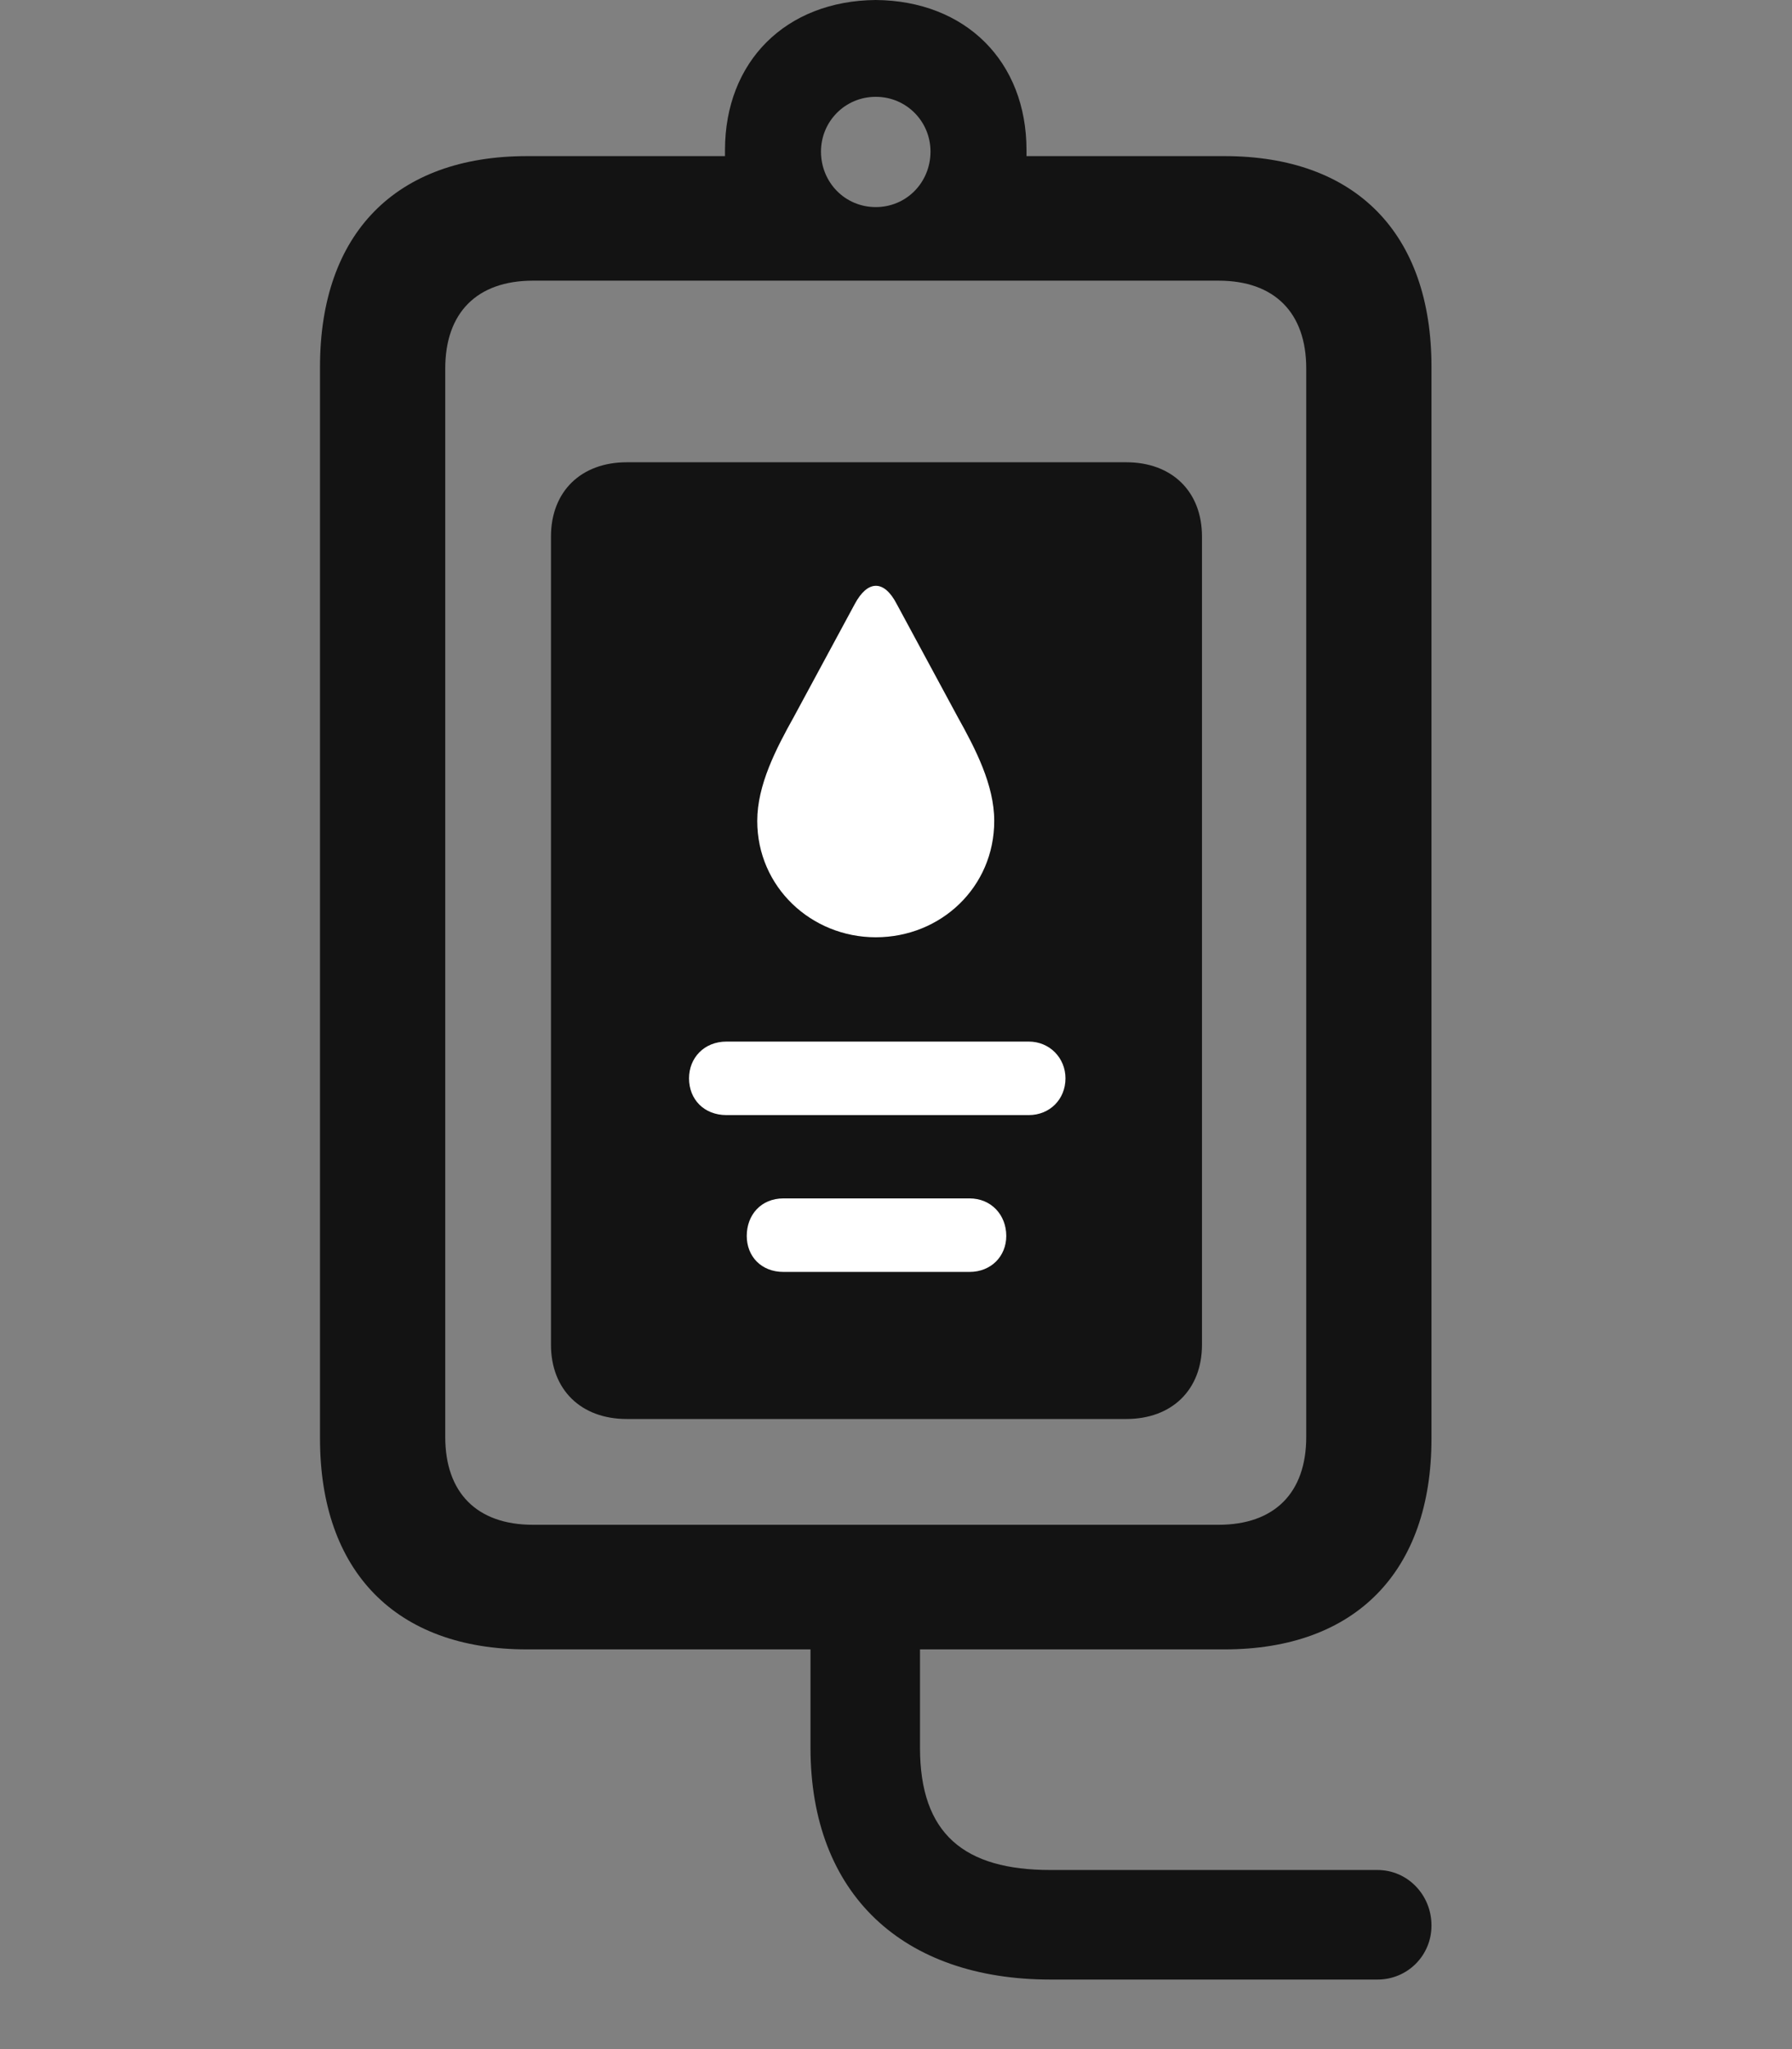 <svg width="28" height="32" viewBox="0 0 28 32" fill="none" xmlns="http://www.w3.org/2000/svg">
<rect x="0" y="0" width="28" height="32" fill="#808080" stroke="none"/>
<g clip-path="url(#clip0_2124_67778)">
<path d="M8.234 25.758H19.133C21.184 25.758 22.367 24.539 22.367 22.465V5.73C22.367 3.645 21.184 2.438 19.133 2.438H16.039V2.344C16.039 0.961 15.09 0.012 13.684 0C12.277 0.012 11.328 0.961 11.328 2.344V2.438H8.234C6.184 2.438 5 3.645 5 5.73V22.465C5 24.539 6.184 25.758 8.234 25.758ZM8.328 23.812C7.449 23.812 6.957 23.309 6.957 22.441V5.754C6.957 4.887 7.449 4.383 8.328 4.383H19.039C19.918 4.383 20.41 4.887 20.41 5.754V22.441C20.41 23.309 19.918 23.812 19.039 23.812H8.328ZM13.684 3.234C13.203 3.234 12.828 2.848 12.828 2.367C12.828 1.898 13.203 1.512 13.684 1.512C14.164 1.512 14.539 1.898 14.539 2.367C14.539 2.848 14.164 3.234 13.684 3.234ZM16.414 30.914H21.523C21.992 30.914 22.367 30.539 22.367 30.07C22.367 29.59 21.992 29.203 21.523 29.203H16.414C15.066 29.203 14.375 28.641 14.375 27.293V24.469H12.664V27.293C12.664 29.59 14.117 30.914 16.414 30.914Z" fill="black" fill-opacity="0.85"/>
<path d="M9.793 22.16H17.598C18.312 22.16 18.781 21.703 18.781 21V8.379C18.781 7.676 18.312 7.219 17.598 7.219H9.793C9.078 7.219 8.609 7.676 8.609 8.379V21C8.609 21.703 9.078 22.16 9.793 22.16Z" fill="black" fill-opacity="0.85"/>
<path d="M12.242 19.863C11.891 19.863 11.668 19.617 11.668 19.301C11.668 18.973 11.891 18.715 12.242 18.715H15.148C15.488 18.715 15.723 18.973 15.723 19.301C15.723 19.617 15.488 19.863 15.148 19.863H12.242ZM11.352 17.414C11 17.414 10.766 17.168 10.766 16.84C10.766 16.523 11 16.266 11.352 16.266H16.074C16.402 16.266 16.648 16.523 16.648 16.84C16.648 17.168 16.402 17.414 16.074 17.414H11.352ZM13.684 14.637C12.676 14.637 11.832 13.852 11.832 12.82C11.832 12.258 12.125 11.695 12.406 11.191L13.355 9.434C13.555 9.059 13.812 9.047 14.012 9.434L14.961 11.191C15.242 11.695 15.535 12.258 15.535 12.82C15.535 13.852 14.703 14.637 13.684 14.637Z" fill="white"/>
</g>
<defs>
<clipPath id="clip0_2124_67778">
<rect width="17.367" height="31.113" fill="white" transform="translate(5)"/>
</clipPath>
</defs>
</svg>
